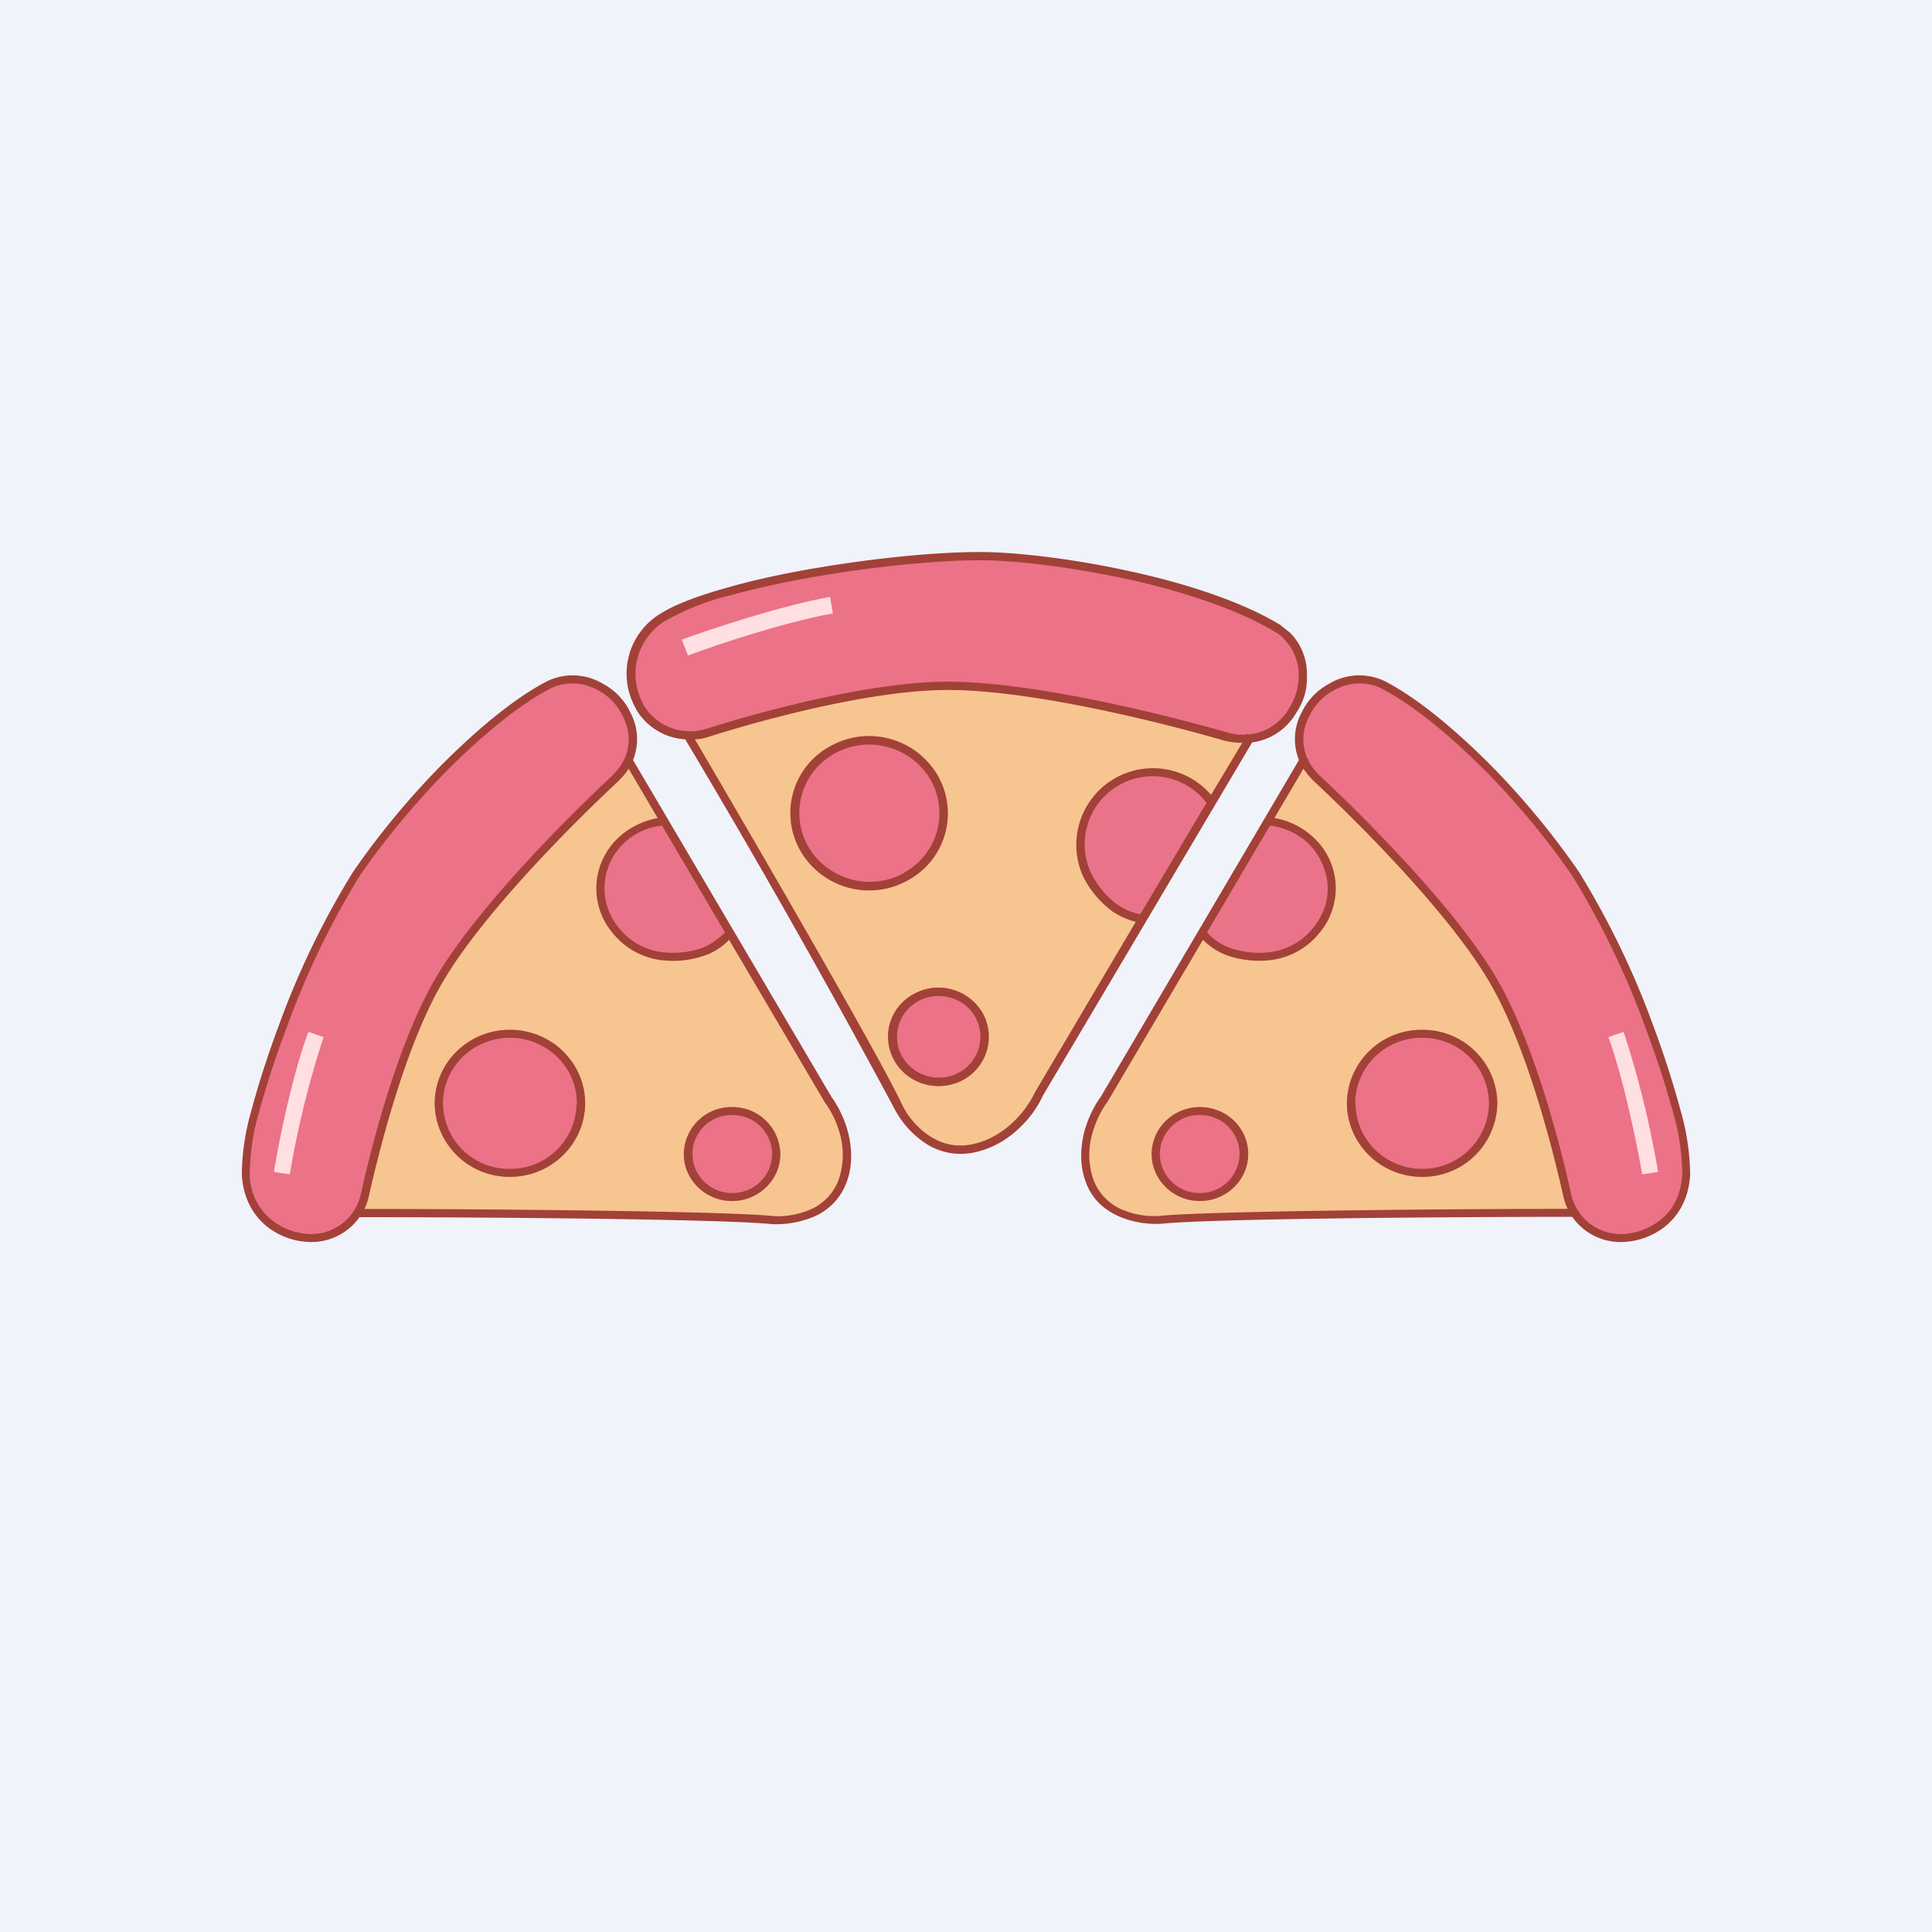 <svg xmlns="http://www.w3.org/2000/svg" width="24" height="24" fill="none" viewBox="0 0 24 24"><rect x="0" y="0" width="24" height="24" fill="#333333" stroke="none"/><g clip-path="url(#a)"><path fill="#F0F3FA" d="M0 0h24v24H0z"/><path fill="#F7C590" d="M9.578 15.155c-.638-.065-3.66-.086-5.13-.086l.125-3.086 3.214-2.571 2.499 4.247c.124.163.334.595.171 1.02-.154.428-.651.497-.879.476"/><path fill="#EC7287" d="M3.052 14.597c.034.613.548.776.805.78h.017a.684.684 0 0 0 .665-.532c.171-.8.501-1.97.93-2.687.484-.822 1.56-1.911 2.181-2.485a.74.74 0 0 0 .21-.407.63.63 0 0 0-.077-.395l-.021-.043a.75.75 0 0 0-.3-.3l-.03-.008a.69.69 0 0 0-.613-.013c-.827.433-1.843 1.543-2.387 2.344-.558.827-1.415 2.974-1.372 3.746z"/><path fill="#EC7287" d="M6.334 14.619a.924.924 0 0 0 .934-.913.924.924 0 0 0-.934-.913.924.924 0 0 0-.934.913c0 .504.418.913.934.913"/><path fill="#EA7389" d="M7.74 10.414a.8.8 0 0 1 .497-.21l.797 1.359a.64.64 0 0 1-.282.236c-.206.098-.75.205-1.102-.236a.83.83 0 0 1 .086-1.153z"/><path fill="#FFDFE1" d="M4.02 12.883a11.6 11.6 0 0 0-.42 1.705l-.197-.03c.056-.351.223-1.191.428-1.74z"/><path fill="#A24138" fill-rule="evenodd" d="M6.964 8.507a.63.63 0 0 1 .442.056l.026.013q.18.097.282.278l.022.043a.6.6 0 0 1 .021.532l-.017.008.009.009a.8.8 0 0 1-.142.188c-.617.575-1.697 1.672-2.185 2.499-.433.729-.763 1.903-.939 2.7a.63.63 0 0 1-.613.497h-.017a.8.8 0 0 1-.45-.154.73.73 0 0 1-.3-.583c.002-.264.04-.527.116-.78.085-.317.205-.686.343-1.05.238-.658.542-1.29.908-1.886.27-.394.656-.87 1.08-1.303.429-.428.883-.81 1.286-1.02a.5.5 0 0 1 .128-.047M7.81 9.55a1 1 0 0 1-.129.154c-.621.579-1.693 1.667-2.173 2.481-.424.712-.745 1.873-.925 2.67a.7.7 0 0 1-.056.163c1.5 0 4.427.026 5.057.086.107.013.283 0 .446-.064a.65.65 0 0 0 .385-.377.96.96 0 0 0 .018-.579 1.2 1.2 0 0 0-.189-.394l-1.187-2.015a.8.8 0 0 1-.244.172c-.17.07-.353.1-.536.086a.92.92 0 0 1-.66-.335.86.86 0 0 1 .098-1.221.96.96 0 0 1 .455-.214zM4.466 15.12a.73.73 0 0 1-.6.309h-.009a.9.9 0 0 1-.514-.172c-.171-.128-.317-.334-.339-.66.002-.273.043-.544.12-.805.086-.326.206-.695.343-1.063.242-.664.55-1.302.922-1.903a10 10 0 0 1 1.093-1.32c.428-.429.891-.823 1.311-1.042a.73.73 0 0 1 .66.009l.03.017a.8.8 0 0 1 .326.317l.021.043a.7.7 0 0 1 .034.592l2.469 4.191c.064.086.15.24.201.429.047.184.065.411-.021.634a.74.74 0 0 1-.441.433 1.2 1.2 0 0 1-.493.077c-.63-.064-3.626-.086-5.109-.086zm4.538-3.54-.78-1.324a.8.8 0 0 0-.445.193.77.77 0 0 0-.086 1.084.81.81 0 0 0 .591.3c.202.017.386-.034.485-.077a.9.9 0 0 0 .235-.172zm-1.842 2.126a.82.82 0 0 1-.828.814.82.82 0 0 1-.831-.814c0-.45.373-.814.831-.814.459 0 .832.364.832.814zm.107 0c0 .501-.42.913-.935.913a.927.927 0 0 1-.934-.913c0-.506.42-.913.934-.913.515 0 .935.407.935.913" clip-rule="evenodd"/><path fill="#EC7287" d="M9.094 14.919a.59.59 0 0 0 .596-.583.59.59 0 0 0-.596-.583.59.59 0 0 0-.595.583.59.59 0 0 0 .595.583"/><path fill="#A24138" fill-rule="evenodd" d="M9.094 14.82a.49.49 0 0 0 .498-.484.49.49 0 0 0-.498-.485.486.486 0 0 0-.492.485c0 .265.218.484.492.484m0 .099c.33 0 .6-.262.6-.583a.593.593 0 0 0-.6-.583.59.59 0 0 0-.6.583c0 .321.27.583.6.583" clip-rule="evenodd"/><path fill="#F7C590" d="M14.421 15.155c.639-.065 3.66-.086 5.13-.086l-.124-3.086-3.214-2.571-2.499 4.247c-.124.163-.334.595-.171 1.02.154.428.651.497.878.476"/><path fill="#EC7287" d="M20.949 14.597c-.035.613-.549.776-.802.78h-.017a.686.686 0 0 1-.664-.532c-.172-.8-.502-1.97-.93-2.687-.485-.822-1.56-1.911-2.182-2.485a.67.67 0 0 1-.21-.407.63.63 0 0 1 .077-.395l.022-.043a.75.75 0 0 1 .3-.3l.03-.008a.69.69 0 0 1 .613-.013c.827.433 1.843 1.543 2.387 2.344.557.827 1.414 2.974 1.371 3.746z"/><path fill="#EC7287" d="M17.666 14.619a.924.924 0 0 1-.934-.913c0-.504.418-.913.934-.913s.934.409.934.913a.924.924 0 0 1-.934.913"/><path fill="#EA7389" d="M16.26 10.414a.8.8 0 0 0-.497-.21l-.797 1.359a.64.64 0 0 0 .283.236c.205.098.75.205 1.101-.236a.83.83 0 0 0-.086-1.153z"/><path fill="#FFDFE1" d="M19.98 12.883c.193.531.36 1.358.42 1.705l.197-.03a12 12 0 0 0-.428-1.74z"/><path fill="#A24138" fill-rule="evenodd" d="M17.036 8.507a.63.63 0 0 0-.442.056l-.025.013a.7.7 0 0 0-.283.278l-.022.043a.6.6 0 0 0-.021.532l.017.008-.009.009a.8.8 0 0 0 .142.188c.617.575 1.697 1.672 2.186 2.499.433.729.762 1.903.938 2.7a.63.63 0 0 0 .613.497h.017c.116 0 .3-.043.45-.154.154-.107.283-.292.3-.583a2.8 2.8 0 0 0-.115-.78 12 12 0 0 0-.343-1.05 10.3 10.3 0 0 0-.909-1.886 9.7 9.7 0 0 0-1.08-1.303c-.428-.428-.883-.81-1.286-1.02a.5.5 0 0 0-.128-.047m-.844 1.042a1 1 0 0 0 .128.154c.622.579 1.693 1.667 2.173 2.481.424.712.746 1.873.926 2.67q.018.085.055.163c-1.5 0-4.427.026-5.057.086a1 1 0 0 1-.445-.064.65.65 0 0 1-.386-.377.94.94 0 0 1-.017-.579c.047-.171.128-.317.188-.394l1.187-2.015a.8.8 0 0 0 .245.172c.115.051.317.103.535.086a.92.92 0 0 0 .66-.335.86.86 0 0 0-.098-1.221.93.93 0 0 0-.455-.214zm3.342 5.571a.73.73 0 0 0 .6.309h.009a.9.9 0 0 0 .514-.172c.172-.128.317-.334.339-.66a3 3 0 0 0-.12-.805 12 12 0 0 0-.343-1.063 10.4 10.4 0 0 0-.922-1.903 10 10 0 0 0-1.092-1.32c-.429-.429-.892-.823-1.312-1.042a.73.73 0 0 0-.66.009l-.03.017a.8.8 0 0 0-.325.317l-.022.043a.7.7 0 0 0-.034.592l-2.464 4.187c-.065.085-.15.24-.202.428-.047.185-.064.412.021.635.086.231.262.36.442.432.184.073.373.086.493.078.63-.065 3.626-.086 5.108-.086zm-4.538-3.54.78-1.324a.84.84 0 0 1 .445.193c.236.201.429.668.086 1.084a.81.81 0 0 1-.591.3 1.06 1.06 0 0 1-.484-.077.7.7 0 0 1-.236-.172zm1.843 2.126c0 .446.368.814.827.814a.826.826 0 0 0 .831-.814.823.823 0 0 0-.831-.814.823.823 0 0 0-.832.814zm-.107 0c0 .501.42.913.934.913a.927.927 0 0 0 .934-.913.924.924 0 0 0-.934-.913.924.924 0 0 0-.934.913" clip-rule="evenodd"/><path fill="#EC7287" d="M14.906 14.919a.59.59 0 0 1-.596-.583.59.59 0 0 1 .596-.583.59.59 0 0 1 .595.583.59.59 0 0 1-.595.583"/><path fill="#A24138" fill-rule="evenodd" d="M14.906 14.82a.49.49 0 0 1-.498-.484.49.49 0 0 1 .498-.485c.274 0 .492.215.492.485a.49.49 0 0 1-.492.484m0 .099c-.33 0-.6-.262-.6-.583 0-.322.27-.583.6-.583s.6.257.6.583c0 .321-.27.583-.6.583" clip-rule="evenodd"/><path fill="#F7C590" d="M11.151 13.74c-.274-.6-1.838-3.291-2.605-4.599l2.931-1.504 4.063 1.5-2.631 4.445c-.086.197-.373.608-.858.69-.471.085-.797-.322-.9-.532"/><path fill="#EC7287" d="M8.254 7.658a.82.82 0 0 0-.308 1.12l.008.012a.73.73 0 0 0 .845.313c.831-.262 2.087-.587 2.978-.583 1.016 0 2.593.386 3.45.63a.76.76 0 0 0 .489-.026.7.7 0 0 0 .325-.27l.026-.043a.75.75 0 0 0 .116-.428v-.026a.68.68 0 0 0-.313-.553c-.831-.506-2.396-.827-3.428-.887-1.055-.064-3.498.3-4.188.741"/><path fill="#EC7287" d="M11.289 10.929a.986.986 0 0 1-1.338-.347.943.943 0 0 1 .356-1.308.986.986 0 0 1 1.337.352.944.944 0 0 1-.355 1.303"/><path fill="#EA7389" d="M14.589 9.622a.82.82 0 0 1 .454.338l-.844 1.414a.7.7 0 0 1-.369-.128c-.193-.129-.583-.557-.356-1.097a.913.913 0 0 1 1.115-.527"/><path fill="#FFDFE1" d="M10.346 7.62c-.596.107-1.449.39-1.8.523l-.077-.198c.355-.128 1.225-.42 1.842-.53z"/><path fill="#A24138" fill-rule="evenodd" d="M11.289 10.929a.986.986 0 0 1-1.338-.347.943.943 0 0 1 .356-1.308.986.986 0 0 1 1.337.352.944.944 0 0 1-.355 1.303m-.056-.086a.884.884 0 0 1-1.187-.317.84.84 0 0 1 .317-1.162.883.883 0 0 1 1.191.313.84.84 0 0 1-.321 1.162z" clip-rule="evenodd"/><path fill="#A24138" fill-rule="evenodd" d="M8.511 9.184a.76.76 0 0 1-.604-.364L7.9 8.803a.87.87 0 0 1 .325-1.192c.18-.111.472-.218.815-.313.342-.098.745-.184 1.16-.252.832-.138 1.715-.215 2.247-.18.518.03 1.17.128 1.8.278.625.15 1.23.36 1.654.617l.129.103a.73.73 0 0 1 .205.489v.03a.76.76 0 0 1-.124.458l-.026.043a.75.75 0 0 1-.531.339l-2.597 4.384a1.3 1.3 0 0 1-.287.399c-.15.145-.352.274-.605.317a.8.8 0 0 1-.634-.168 1.15 1.15 0 0 1-.326-.394 116 116 0 0 0-2.593-4.577m7.44-1.243a.63.63 0 0 1 .18.416v.03a.73.73 0 0 1-.111.399l-.026.042a.65.65 0 0 1-.484.296l-.017-.013-.005.013a.6.6 0 0 1-.244-.026c-.857-.244-2.443-.63-3.471-.63-.9 0-2.16.322-2.992.583a.674.674 0 0 1-.784-.287l-.004-.013a.77.77 0 0 1 .291-1.05c.245-.136.508-.238.78-.304.343-.094.742-.18 1.157-.249.828-.137 1.697-.214 2.22-.18.515.03 1.157.129 1.779.275.621.154 1.213.36 1.62.608a.4.4 0 0 1 .111.086zm-.527 1.286a1 1 0 0 1-.214-.026c-.857-.248-2.426-.63-3.433-.63-.883 0-2.13.317-2.966.579a.6.6 0 0 1-.18.034c.78 1.329 2.297 3.943 2.572 4.534a1 1 0 0 0 .291.356c.146.111.33.184.553.146s.407-.155.544-.287a1.3 1.3 0 0 0 .27-.373l1.247-2.109a.9.9 0 0 1-.287-.128 1.2 1.2 0 0 1-.364-.429.952.952 0 0 1 1.586-1.02l.386-.643zm-1.26 2.13.823-1.384a.844.844 0 0 0-1.431.878c.09.184.231.322.325.386a.7.7 0 0 0 .283.12" clip-rule="evenodd"/><path fill="#EC7287" d="M11.97 13.41a.63.63 0 0 1-.853-.223.6.6 0 0 1 .231-.836.63.63 0 0 1 .853.223.606.606 0 0 1-.231.836"/><path fill="#A24138" fill-rule="evenodd" d="M11.211 13.131a.525.525 0 0 0 .708.189.503.503 0 0 0-.128-.93.52.52 0 0 0-.541.18.5.5 0 0 0-.039.561m-.094.056c.172.291.557.39.857.223a.61.61 0 0 0 .227-.836.638.638 0 0 0-1.04-.068.6.6 0 0 0-.044.681" clip-rule="evenodd"/></g><defs><clipPath id="a"><path fill="#fff" d="M0 0h24v24H0z"/></clipPath></defs></svg>